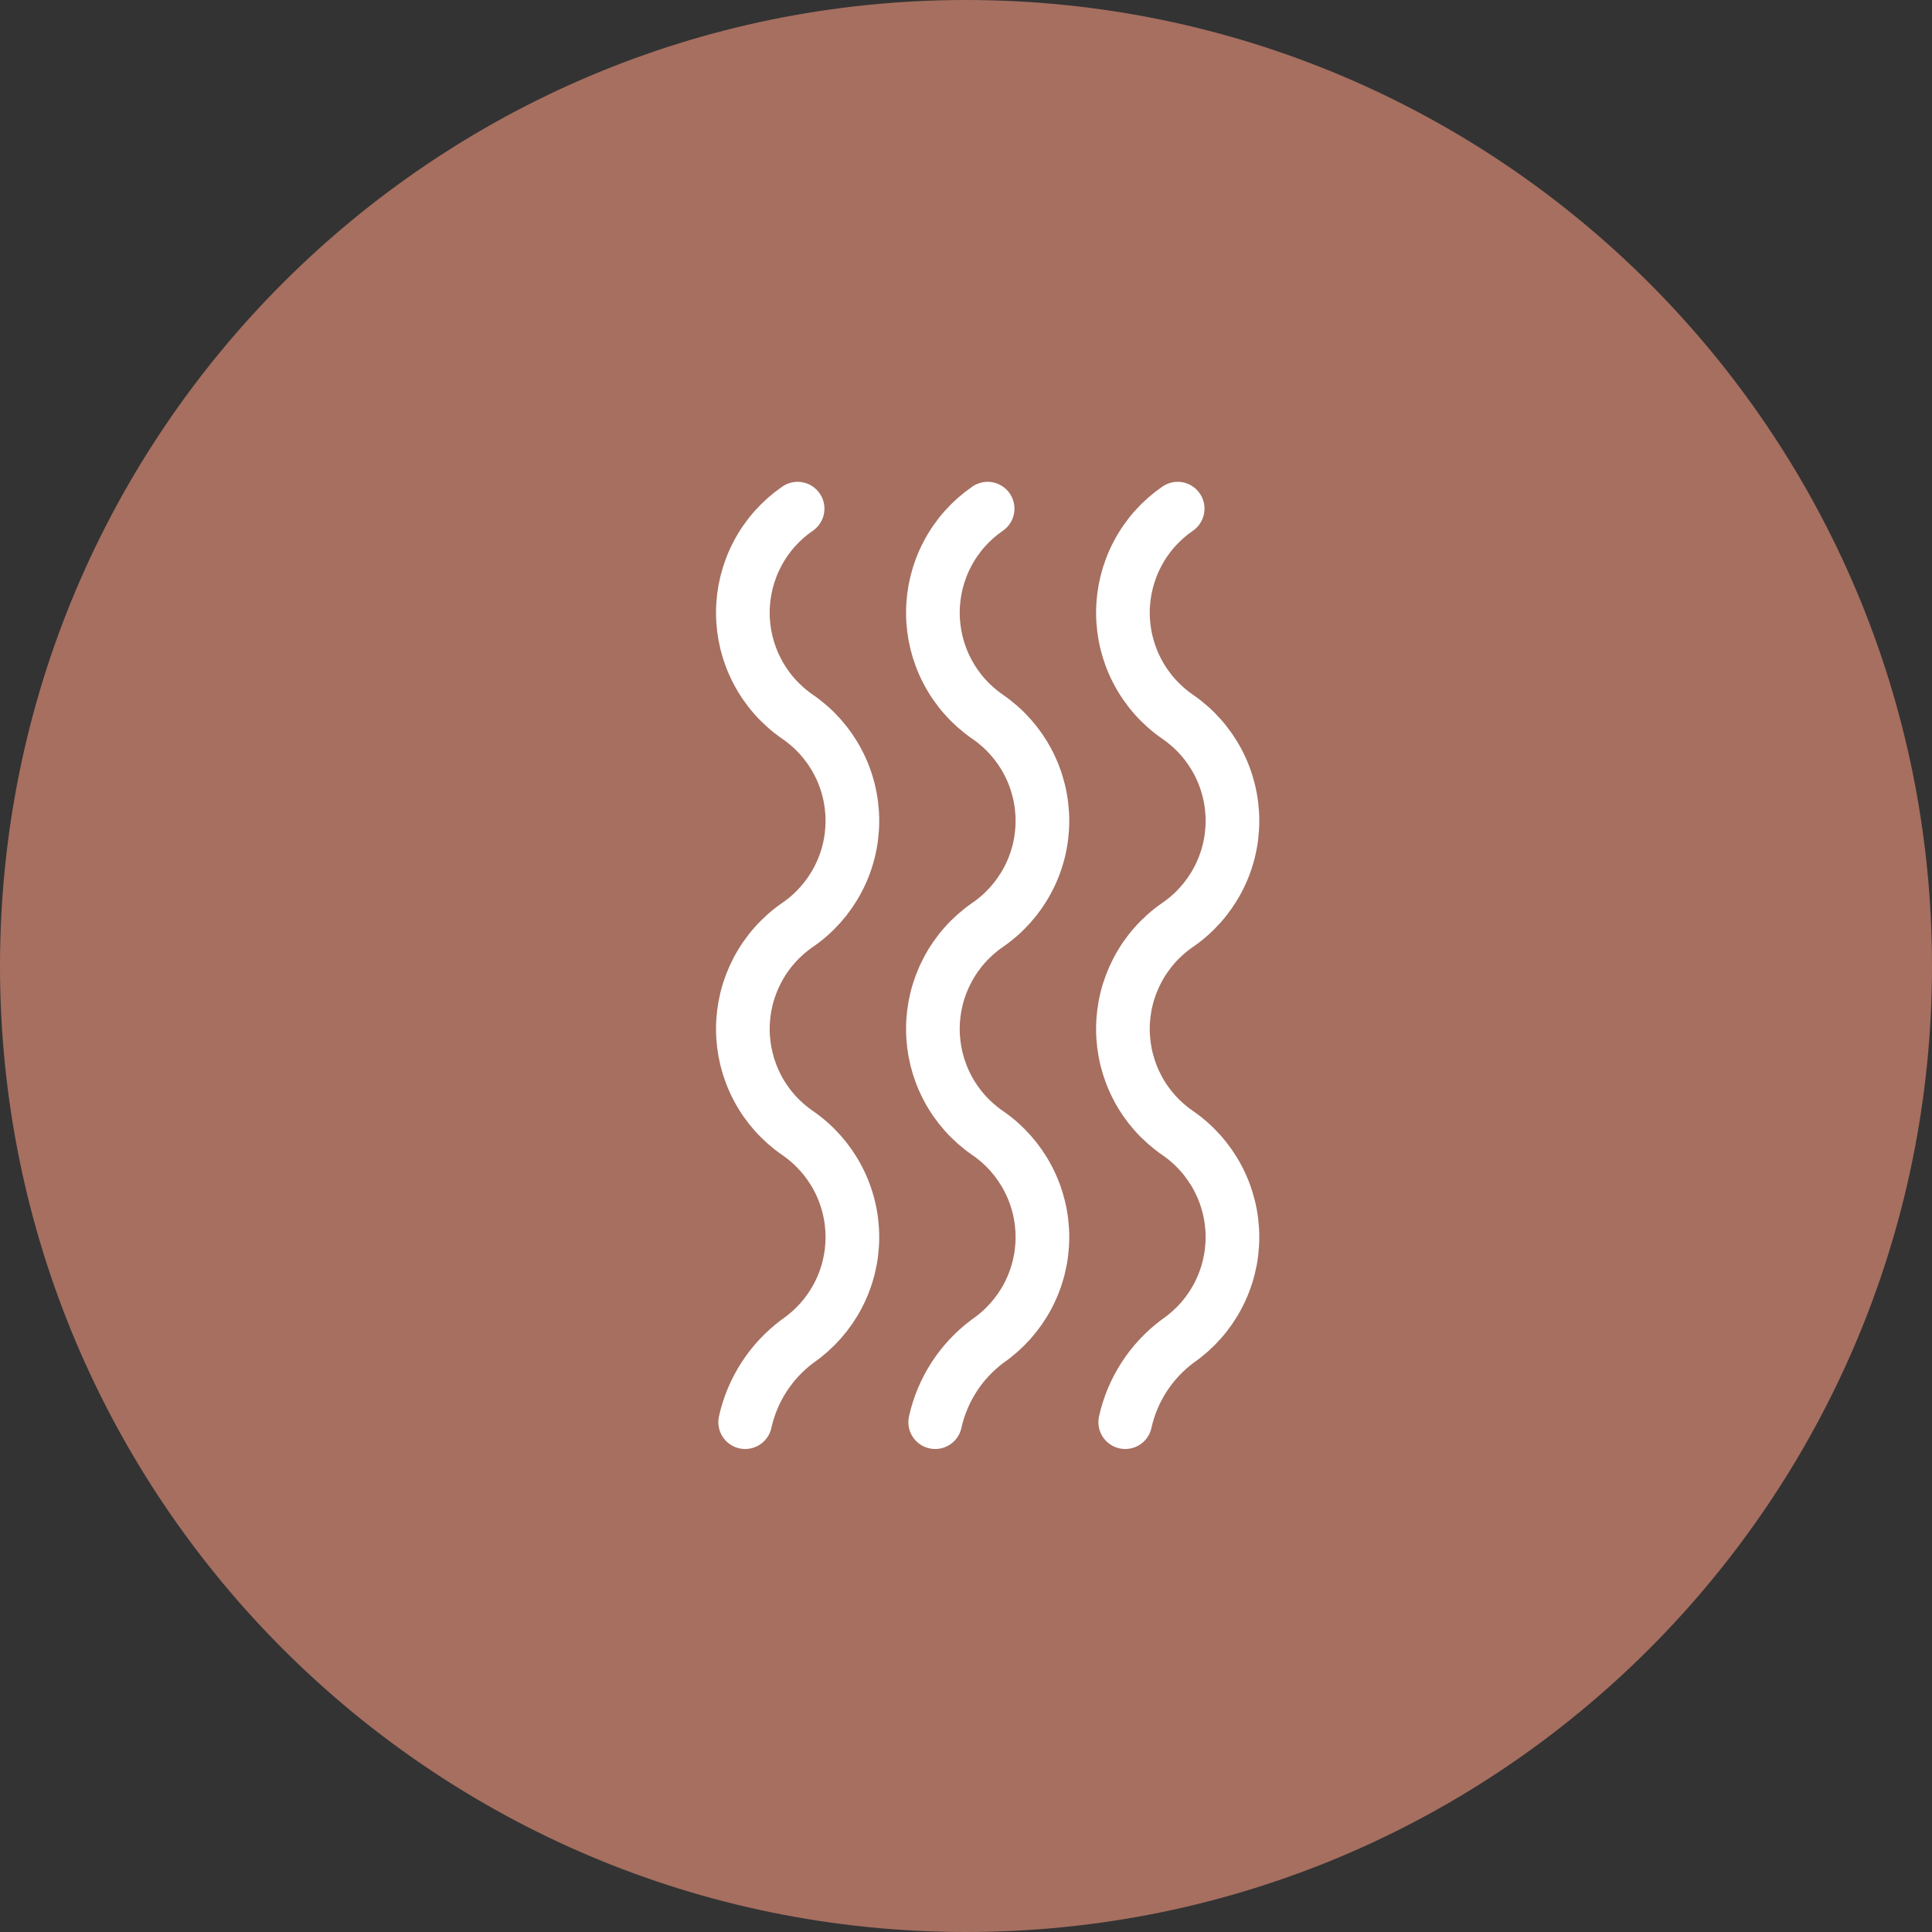 <svg width="36" height="36" viewBox="0 0 36 36" fill="none" xmlns="http://www.w3.org/2000/svg">
<rect x="0" y="0" width="36" height="36" fill="#333333" stroke="none"/>
<path d="M18 36C27.941 36 36 27.941 36 18C36 8.059 27.941 0 18 0C8.059 0 0 8.059 0 18C0 27.941 8.059 36 18 36Z" fill="#A66F60"/>
<path d="M13.885 26.5C14.019 25.896 14.366 25.36 14.862 24.991V24.991C15.177 24.774 15.434 24.485 15.612 24.147C15.79 23.809 15.883 23.433 15.883 23.052C15.883 22.67 15.79 22.294 15.612 21.956C15.434 21.618 15.177 21.328 14.862 21.112V21.112C14.548 20.896 14.29 20.607 14.113 20.269C13.935 19.931 13.842 19.555 13.842 19.173C13.842 18.791 13.935 18.416 14.113 18.078C14.29 17.74 14.548 17.45 14.862 17.234L14.862 17.234C15.177 17.018 15.434 16.728 15.612 16.39C15.79 16.053 15.883 15.677 15.883 15.295C15.883 14.913 15.79 14.537 15.612 14.199C15.434 13.861 15.177 13.572 14.862 13.356V13.356C14.548 13.14 14.29 12.85 14.113 12.512C13.935 12.175 13.842 11.798 13.842 11.417C13.842 11.035 13.935 10.659 14.113 10.321C14.29 9.983 14.548 9.694 14.862 9.478V9.478" stroke="white" stroke-linecap="round" stroke-linejoin="round"/>
<path d="M20.967 26.5C21.101 25.896 21.448 25.36 21.944 24.991C22.259 24.774 22.516 24.485 22.694 24.147C22.872 23.809 22.965 23.433 22.965 23.052C22.965 22.67 22.872 22.294 22.694 21.956C22.516 21.618 22.259 21.328 21.944 21.112V21.112C21.63 20.896 21.372 20.607 21.195 20.269C21.017 19.931 20.924 19.555 20.924 19.173C20.924 18.791 21.017 18.416 21.195 18.078C21.372 17.74 21.63 17.45 21.944 17.234L21.944 17.234C22.259 17.018 22.516 16.728 22.694 16.39C22.872 16.053 22.965 15.677 22.965 15.295C22.965 14.913 22.872 14.537 22.694 14.199C22.516 13.861 22.259 13.572 21.944 13.356C21.63 13.14 21.372 12.85 21.195 12.512C21.017 12.175 20.924 11.798 20.924 11.417C20.924 11.035 21.017 10.659 21.195 10.321C21.372 9.983 21.63 9.694 21.944 9.478V9.478" stroke="white" stroke-linecap="round" stroke-linejoin="round"/>
<path d="M17.426 26.5C17.56 25.896 17.907 25.36 18.403 24.991V24.991C18.718 24.774 18.975 24.485 19.153 24.147C19.331 23.809 19.424 23.433 19.424 23.052C19.424 22.67 19.331 22.294 19.153 21.956C18.975 21.618 18.718 21.328 18.403 21.112V21.112C18.089 20.896 17.831 20.607 17.654 20.269C17.476 19.931 17.383 19.555 17.383 19.173C17.383 18.791 17.476 18.416 17.654 18.078C17.831 17.74 18.089 17.45 18.403 17.234L18.403 17.234C18.718 17.018 18.975 16.728 19.153 16.39C19.331 16.053 19.424 15.677 19.424 15.295C19.424 14.913 19.331 14.537 19.153 14.199C18.975 13.861 18.718 13.572 18.403 13.356C18.089 13.14 17.831 12.85 17.654 12.512C17.476 12.175 17.383 11.798 17.383 11.417C17.383 11.035 17.476 10.659 17.654 10.321C17.831 9.983 18.089 9.694 18.403 9.478V9.478" stroke="white" stroke-linecap="round" stroke-linejoin="round"/>
</svg>
